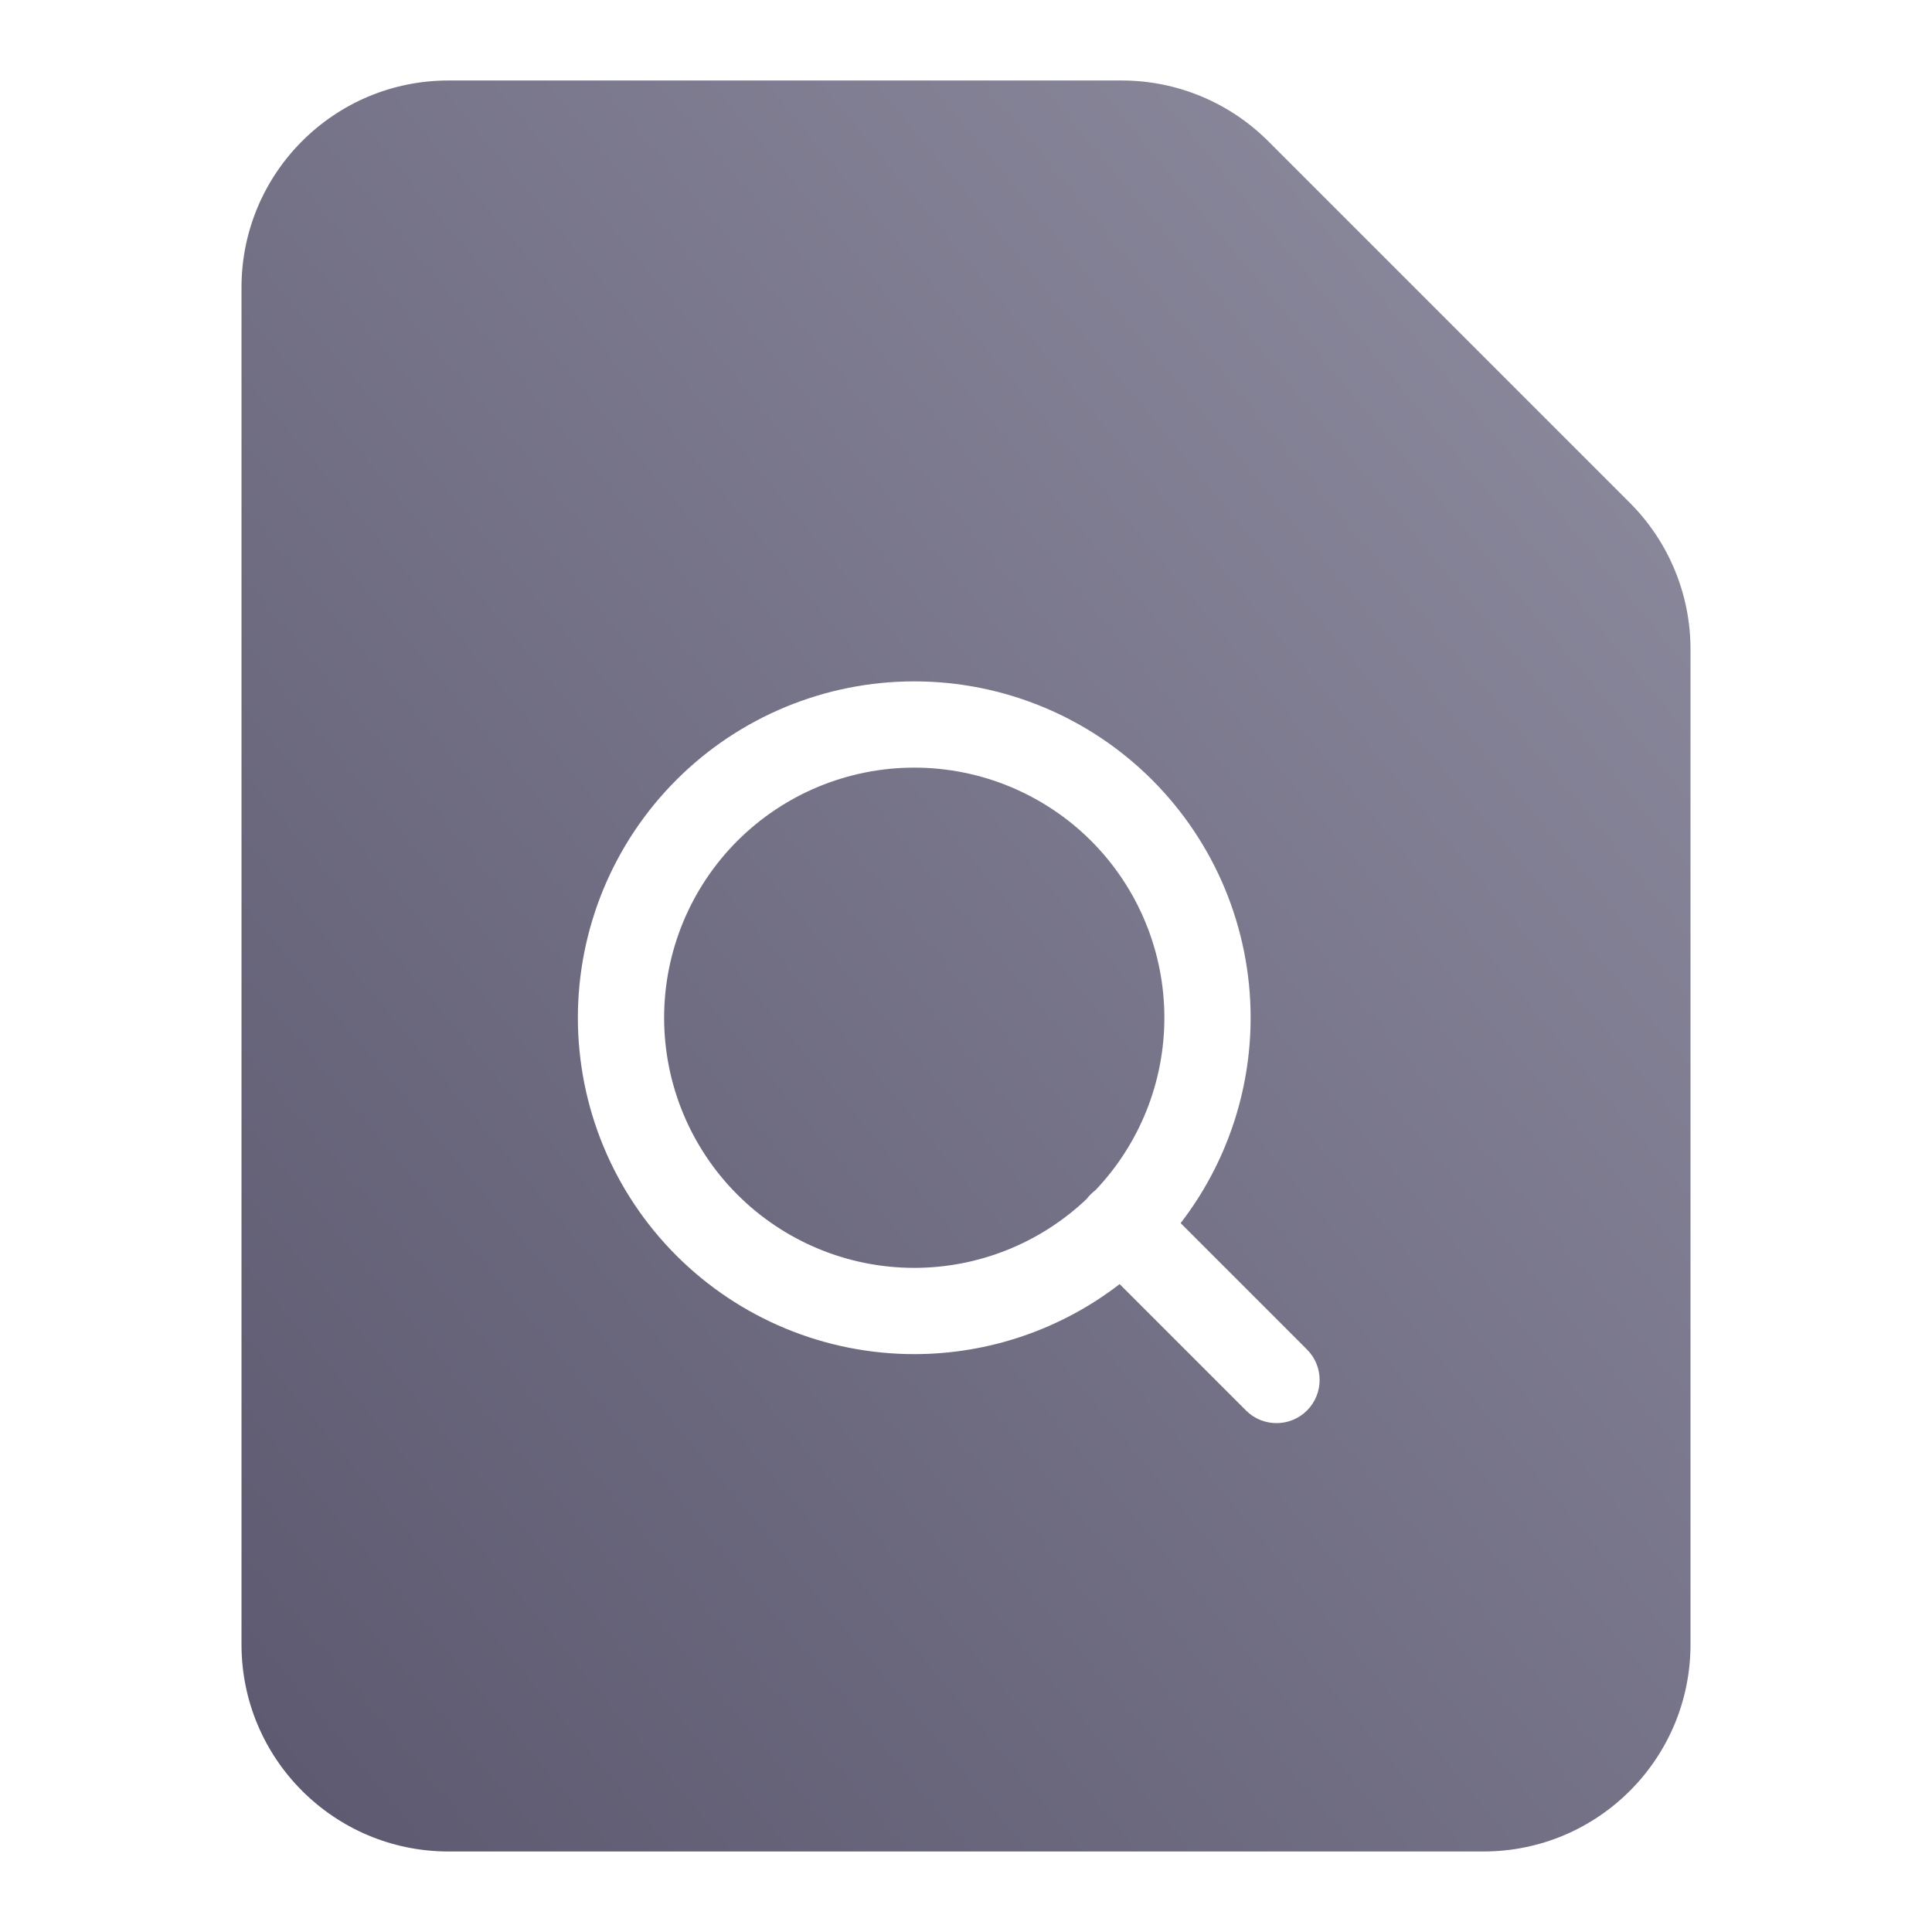 <svg width="56" height="56" viewBox="0 0 56 56" fill="none" xmlns="http://www.w3.org/2000/svg">
<path fill-rule="evenodd" clip-rule="evenodd" d="M43 53.666C46.314 53.666 49 50.98 49 47.666V18.818C49 17.227 48.368 15.701 47.243 14.576L36.757 4.09C35.632 2.965 34.106 2.333 32.515 2.333H13C9.686 2.333 7 5.019 7 8.333V47.666C7 50.98 9.686 53.666 13 53.666H43ZM21.373 24.373C22.733 23.014 24.577 22.25 26.5 22.25C28.423 22.25 30.267 23.014 31.627 24.373C32.986 25.733 33.75 27.577 33.75 29.5C33.75 31.363 33.033 33.153 31.751 34.499C31.704 34.534 31.659 34.573 31.616 34.616C31.573 34.658 31.535 34.703 31.499 34.75C30.153 36.032 28.363 36.75 26.5 36.75C24.577 36.75 22.733 35.986 21.373 34.626C20.014 33.267 19.25 31.422 19.25 29.5C19.25 27.577 20.014 25.733 21.373 24.373ZM36.25 29.5C36.25 31.665 35.529 33.757 34.221 35.453L37.884 39.116C38.372 39.604 38.372 40.395 37.884 40.884C37.396 41.372 36.604 41.372 36.116 40.884L32.453 37.221C30.757 38.529 28.666 39.25 26.5 39.25C23.914 39.25 21.434 38.222 19.606 36.394C17.777 34.566 16.75 32.086 16.75 29.5C16.75 26.914 17.777 24.434 19.606 22.605C21.434 20.777 23.914 19.75 26.5 19.75C29.086 19.75 31.566 20.777 33.394 22.605C35.223 24.434 36.25 26.914 36.25 29.5Z" fill="url(#paint0_linear_374_16050)"/>
<defs>
<linearGradient id="paint0_linear_374_16050" x1="50.995" y1="-15.436" x2="-7.253" y2="32.835" gradientUnits="userSpaceOnUse">
<stop stop-color="#9A98AA"/>
<stop offset="1" stop-color="#5D5A71"/>
</linearGradient>
</defs>
</svg>
